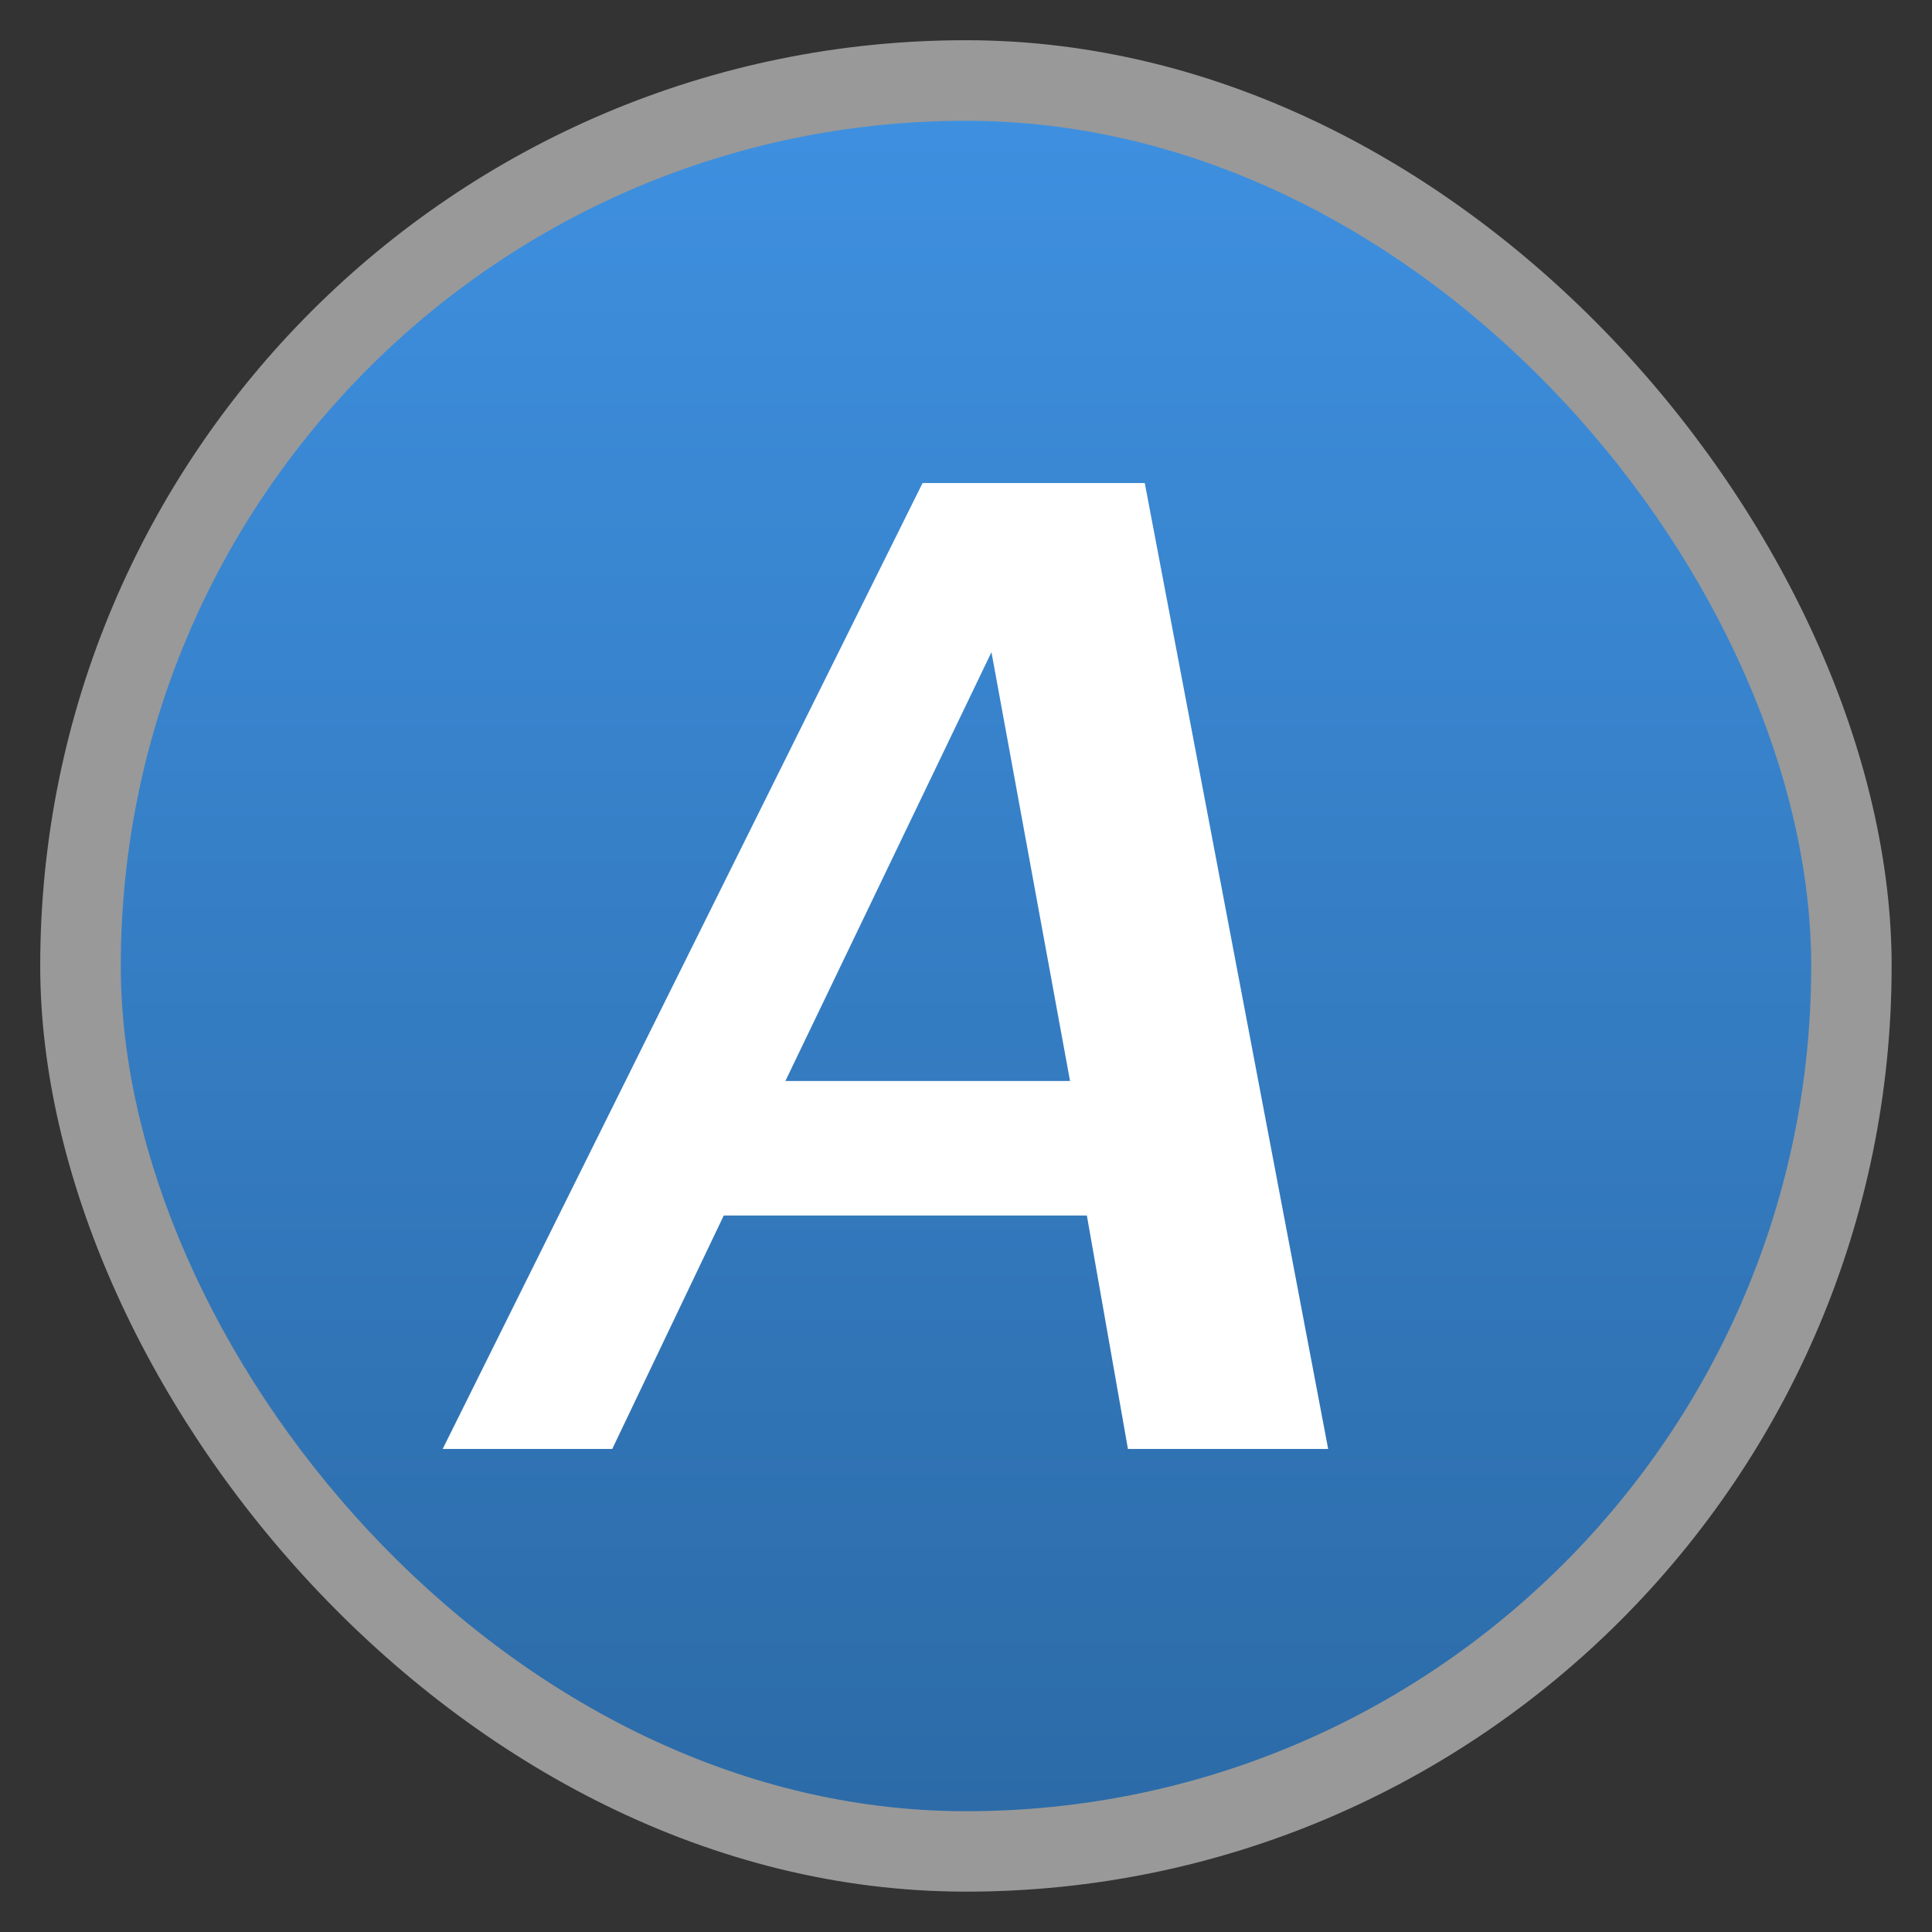 <svg xmlns="http://www.w3.org/2000/svg" xmlns:xlink="http://www.w3.org/1999/xlink" width="48" viewBox="0 0 13.547 13.547" height="48">
 <rect x="0" y="0" width="13.547" height="13.547" fill="#333333" stroke="none"/>
 <defs>
  <linearGradient id="0">
   <stop stop-color="#2c6ba8"/>
   <stop offset="1" stop-color="#3e90e0"/>
  </linearGradient>
  <linearGradient gradientTransform="matrix(1.105 0 0 1.105 -134.28 -295.765)" xlink:href="#0" id="1" y1="279.1" y2="268.33" gradientUnits="userSpaceOnUse" x2="0"/>
 </defs>
 <g fill-rule="evenodd">
  <rect width="12.982" x="0.282" y="0.282" rx="6.491" height="12.982" opacity="0.5" fill="#fff"/>
  <rect width="11.853" x="0.847" y="0.847" rx="5.926" height="11.853" fill="url(#1)"/>
  <path d="M 9.313,10.16 H 7.909 L 7.621,8.523 H 5.075 L 4.293,10.16 H 3.104 L 6.469,3.387 H 8.027 L 9.313,10.16 z M 7.503,7.58 6.952,4.573 5.507,7.58 h 1.996 z" stroke-miterlimit="10" fill="#ffffff"/>
 </g>
</svg>
